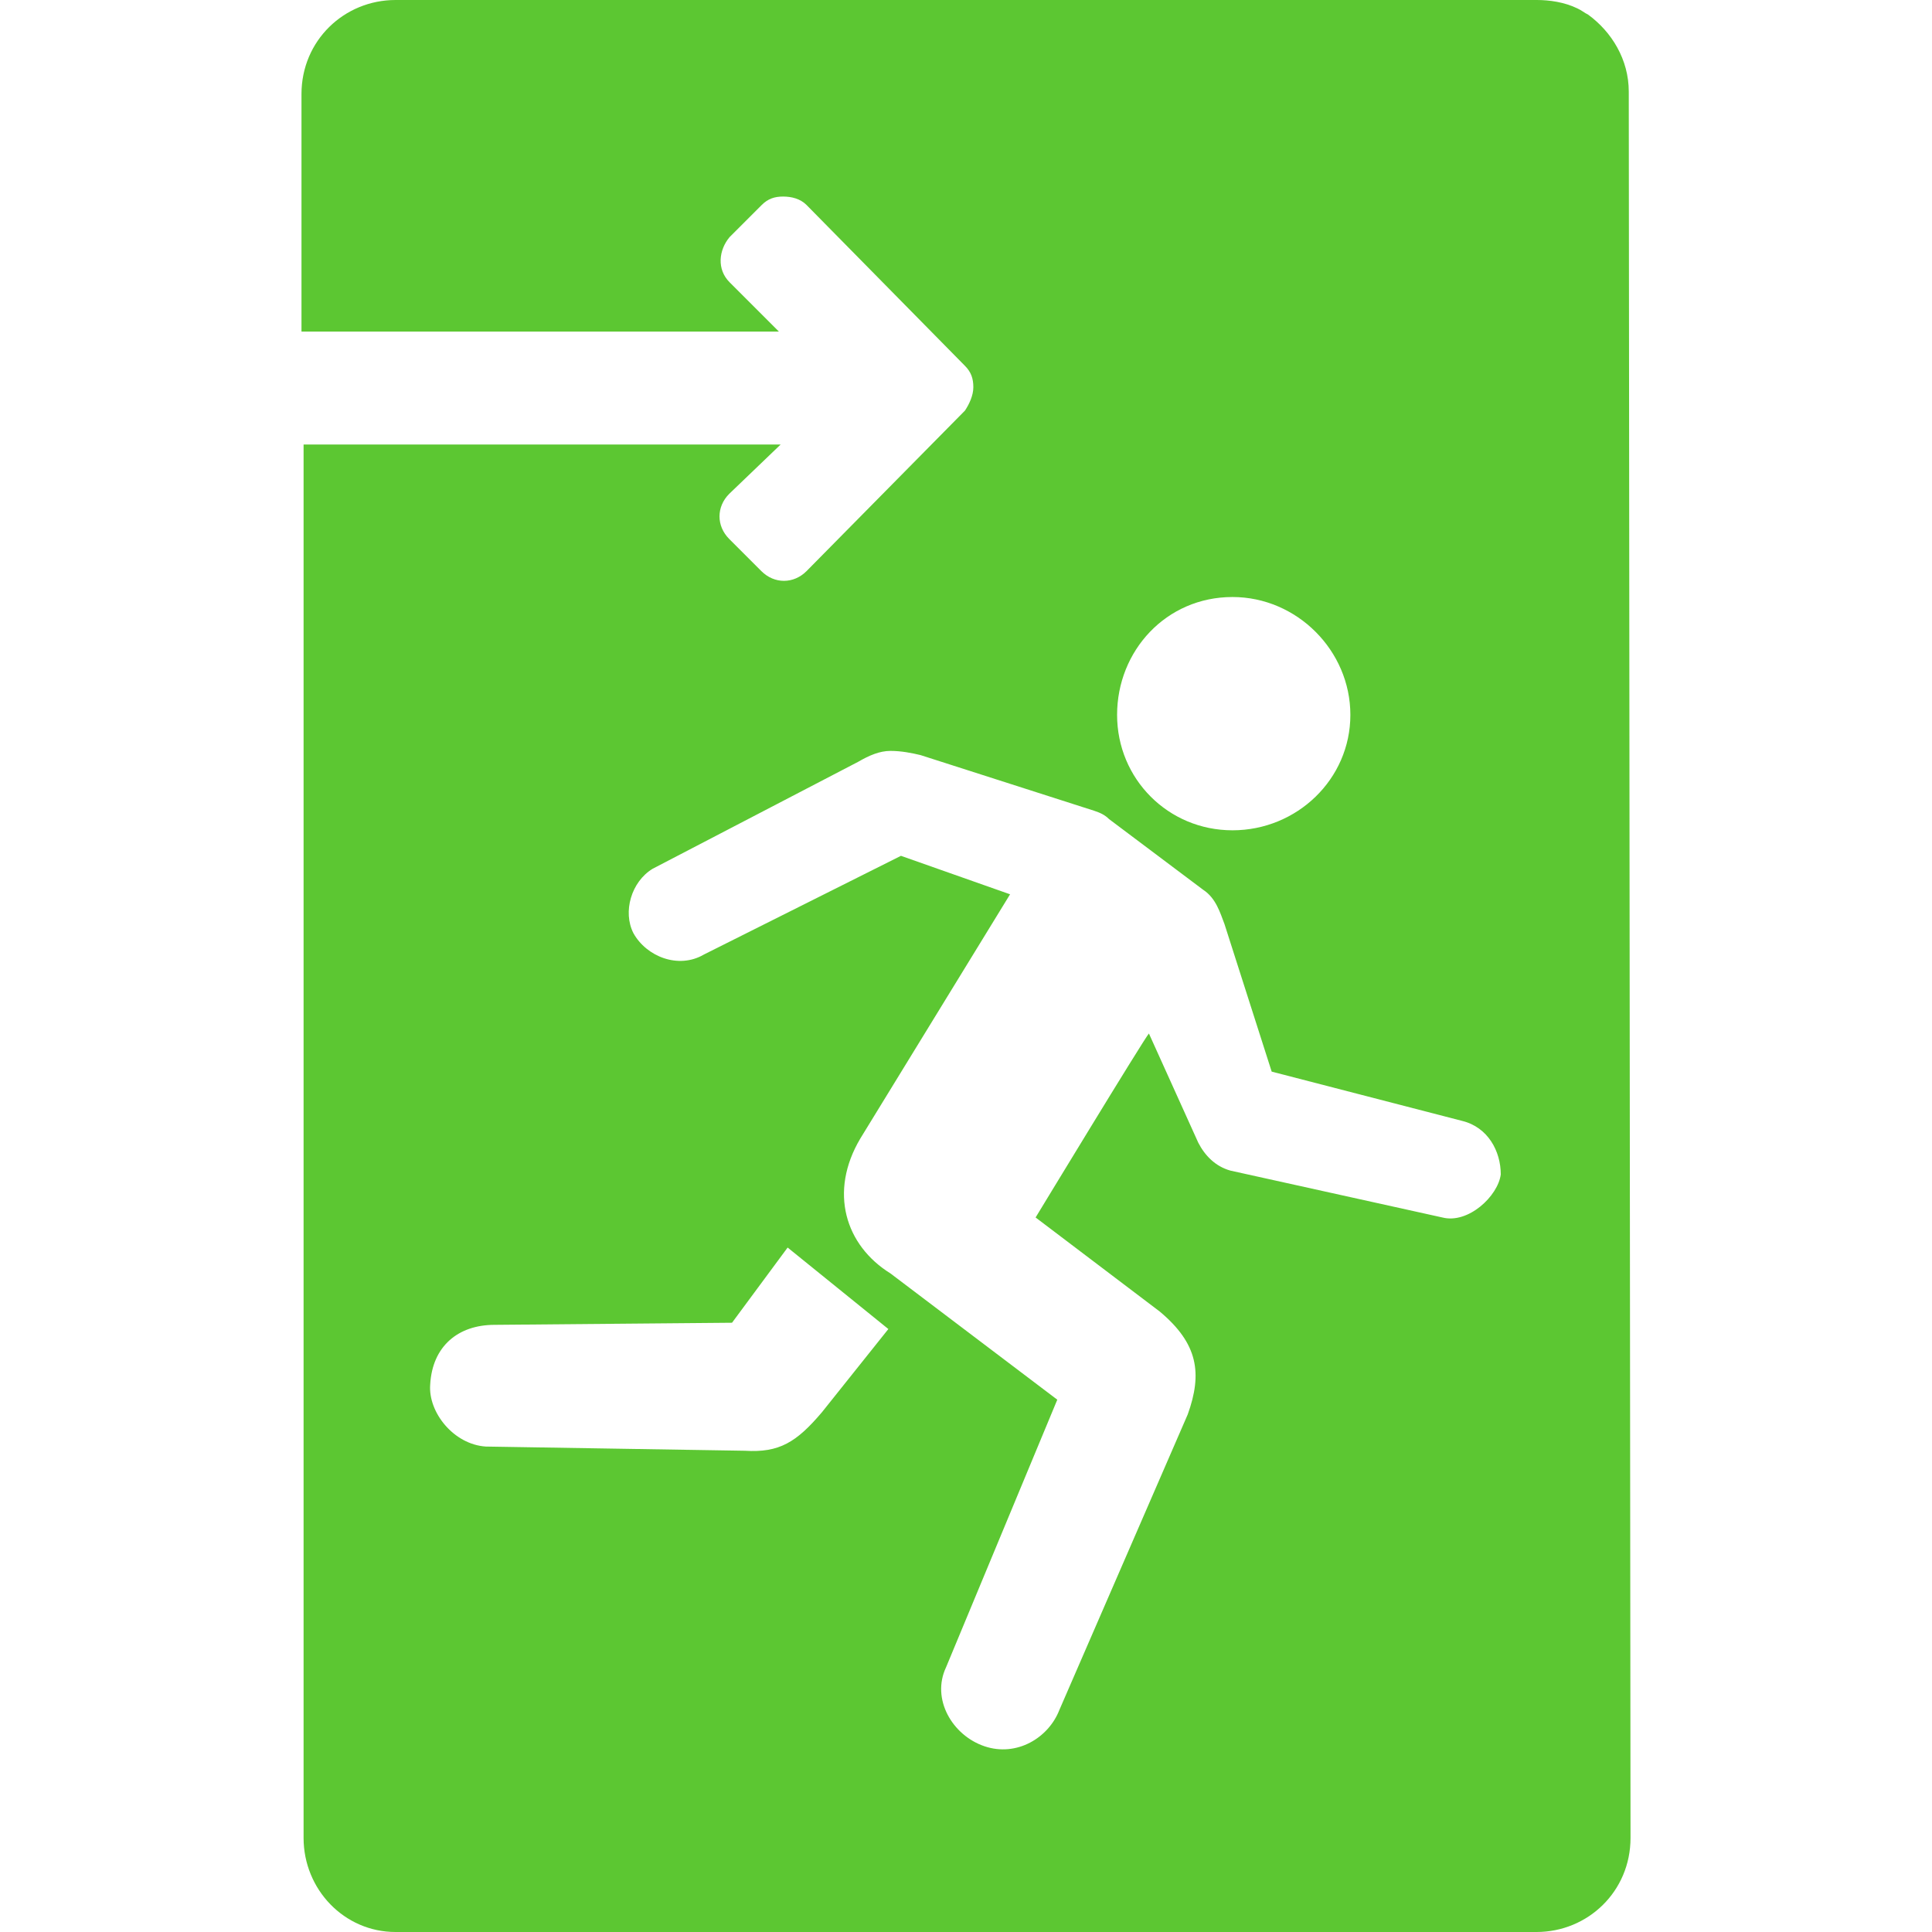 <?xml version="1.0" encoding="iso-8859-1"?>
<!-- Generator: Adobe Illustrator 16.0.0, SVG Export Plug-In . SVG Version: 6.00 Build 0)  -->
<!DOCTYPE svg PUBLIC "-//W3C//DTD SVG 1.1//EN" "http://www.w3.org/Graphics/SVG/1.1/DTD/svg11.dtd">
<svg xmlns="http://www.w3.org/2000/svg" xmlns:xlink="http://www.w3.org/1999/xlink" version="1.1" id="Capa_1" x="0px" y="0px" width="512px" height="512px" viewBox="0 0 552.4 552.4" style="enable-background:new 0 0 552.4 552.4;" xml:space="preserve">
<g>
	<path d="M465.7,26.2c0-9.2-4.9-17.1-11.6-22C452.9,3.6,452.3,3,451,2.4c-3.7-1.8-8-2.4-11.6-2.4H113.1l0,0   C98.4,0,86.2,11.6,86.2,26.9v67.9h136.5l-14.1-14.1c-3.7-3.7-3.1-9.2,0-12.9l9.2-9.2c1.8-1.8,3.7-2.4,6.1-2.4   c2.4,0,4.9,0.6,6.7,2.4l45.3,46c1.8,1.8,2.399,3.7,2.399,6.1s-1.199,4.9-2.399,6.7l-45.3,45.9c-3.7,3.7-9.2,3.7-12.9,0l-9.2-9.2   c-3.7-3.7-3.7-9.2,0-12.9l14.7-14.1H86.8v398.4c0,14.7,11.6,26.9,26.3,26.9h326.2c14.7,0,26.9-11.601,26.9-26.9L465.7,26.2z    M352.4,170.7c18.399,0,33.7,15.3,33.7,33.7c0,18.4-15.301,33-33.7,33c-18.4,0-33-14.7-33-33C319.4,186.1,333.4,170.7,352.4,170.7z    M235,403.8c-7.3,8.601-12.2,11.601-22,11l-74.1-1.199c-9.2-0.601-16.5-9.801-15.9-17.7c0.6-11,8-17.101,18.4-17.101l67.9-0.6   l15.9-21.5l0,0L254,380L235,403.8z M412.4,348.101L351.8,334.7c-4.3-1.2-7.3-4.3-9.199-8L328.5,295.5   c-1.2,1.2-32.399,52.601-32.399,52.601l35.5,26.899c11,9.2,12.199,17.7,8,29.4l-36.7,84.5c-3.101,8-12.2,13.5-21.4,10.399   c-9.2-3.1-15.3-13.5-11-22.6l31.8-76.5l-47.7-36.1c-12.9-8-17.7-23.301-8.6-38.601l42.8-69.8l-31.2-11l-56.3,28.2   c-7.3,4.3-16.5,0.6-20.2-6.1c-3.1-6.1-0.6-14.7,5.5-18.4l58.8-30.6c3.1-1.8,6.1-3.1,9.2-3.1s6.1,0.6,8.6,1.2l49.6,15.9   c1.801,0.6,3.101,1.2,4.301,2.4L344,254.4c3.7,2.4,4.9,6.7,6.101,9.8l13.5,42.2l54.5,14.1c7.3,1.8,11,8.601,11,15.3   C428.3,342,419.8,350,412.4,348.101z" fill="#5cc732"/>
</g>
<g>
</g>
<g>
</g>
<g>
</g>
<g>
</g>
<g>
</g>
<g>
</g>
<g>
</g>
<g>
</g>
<g>
</g>
<g>
</g>
<g>
</g>
<g>
</g>
<g>
</g>
<g>
</g>
<g>
</g>
</svg>
